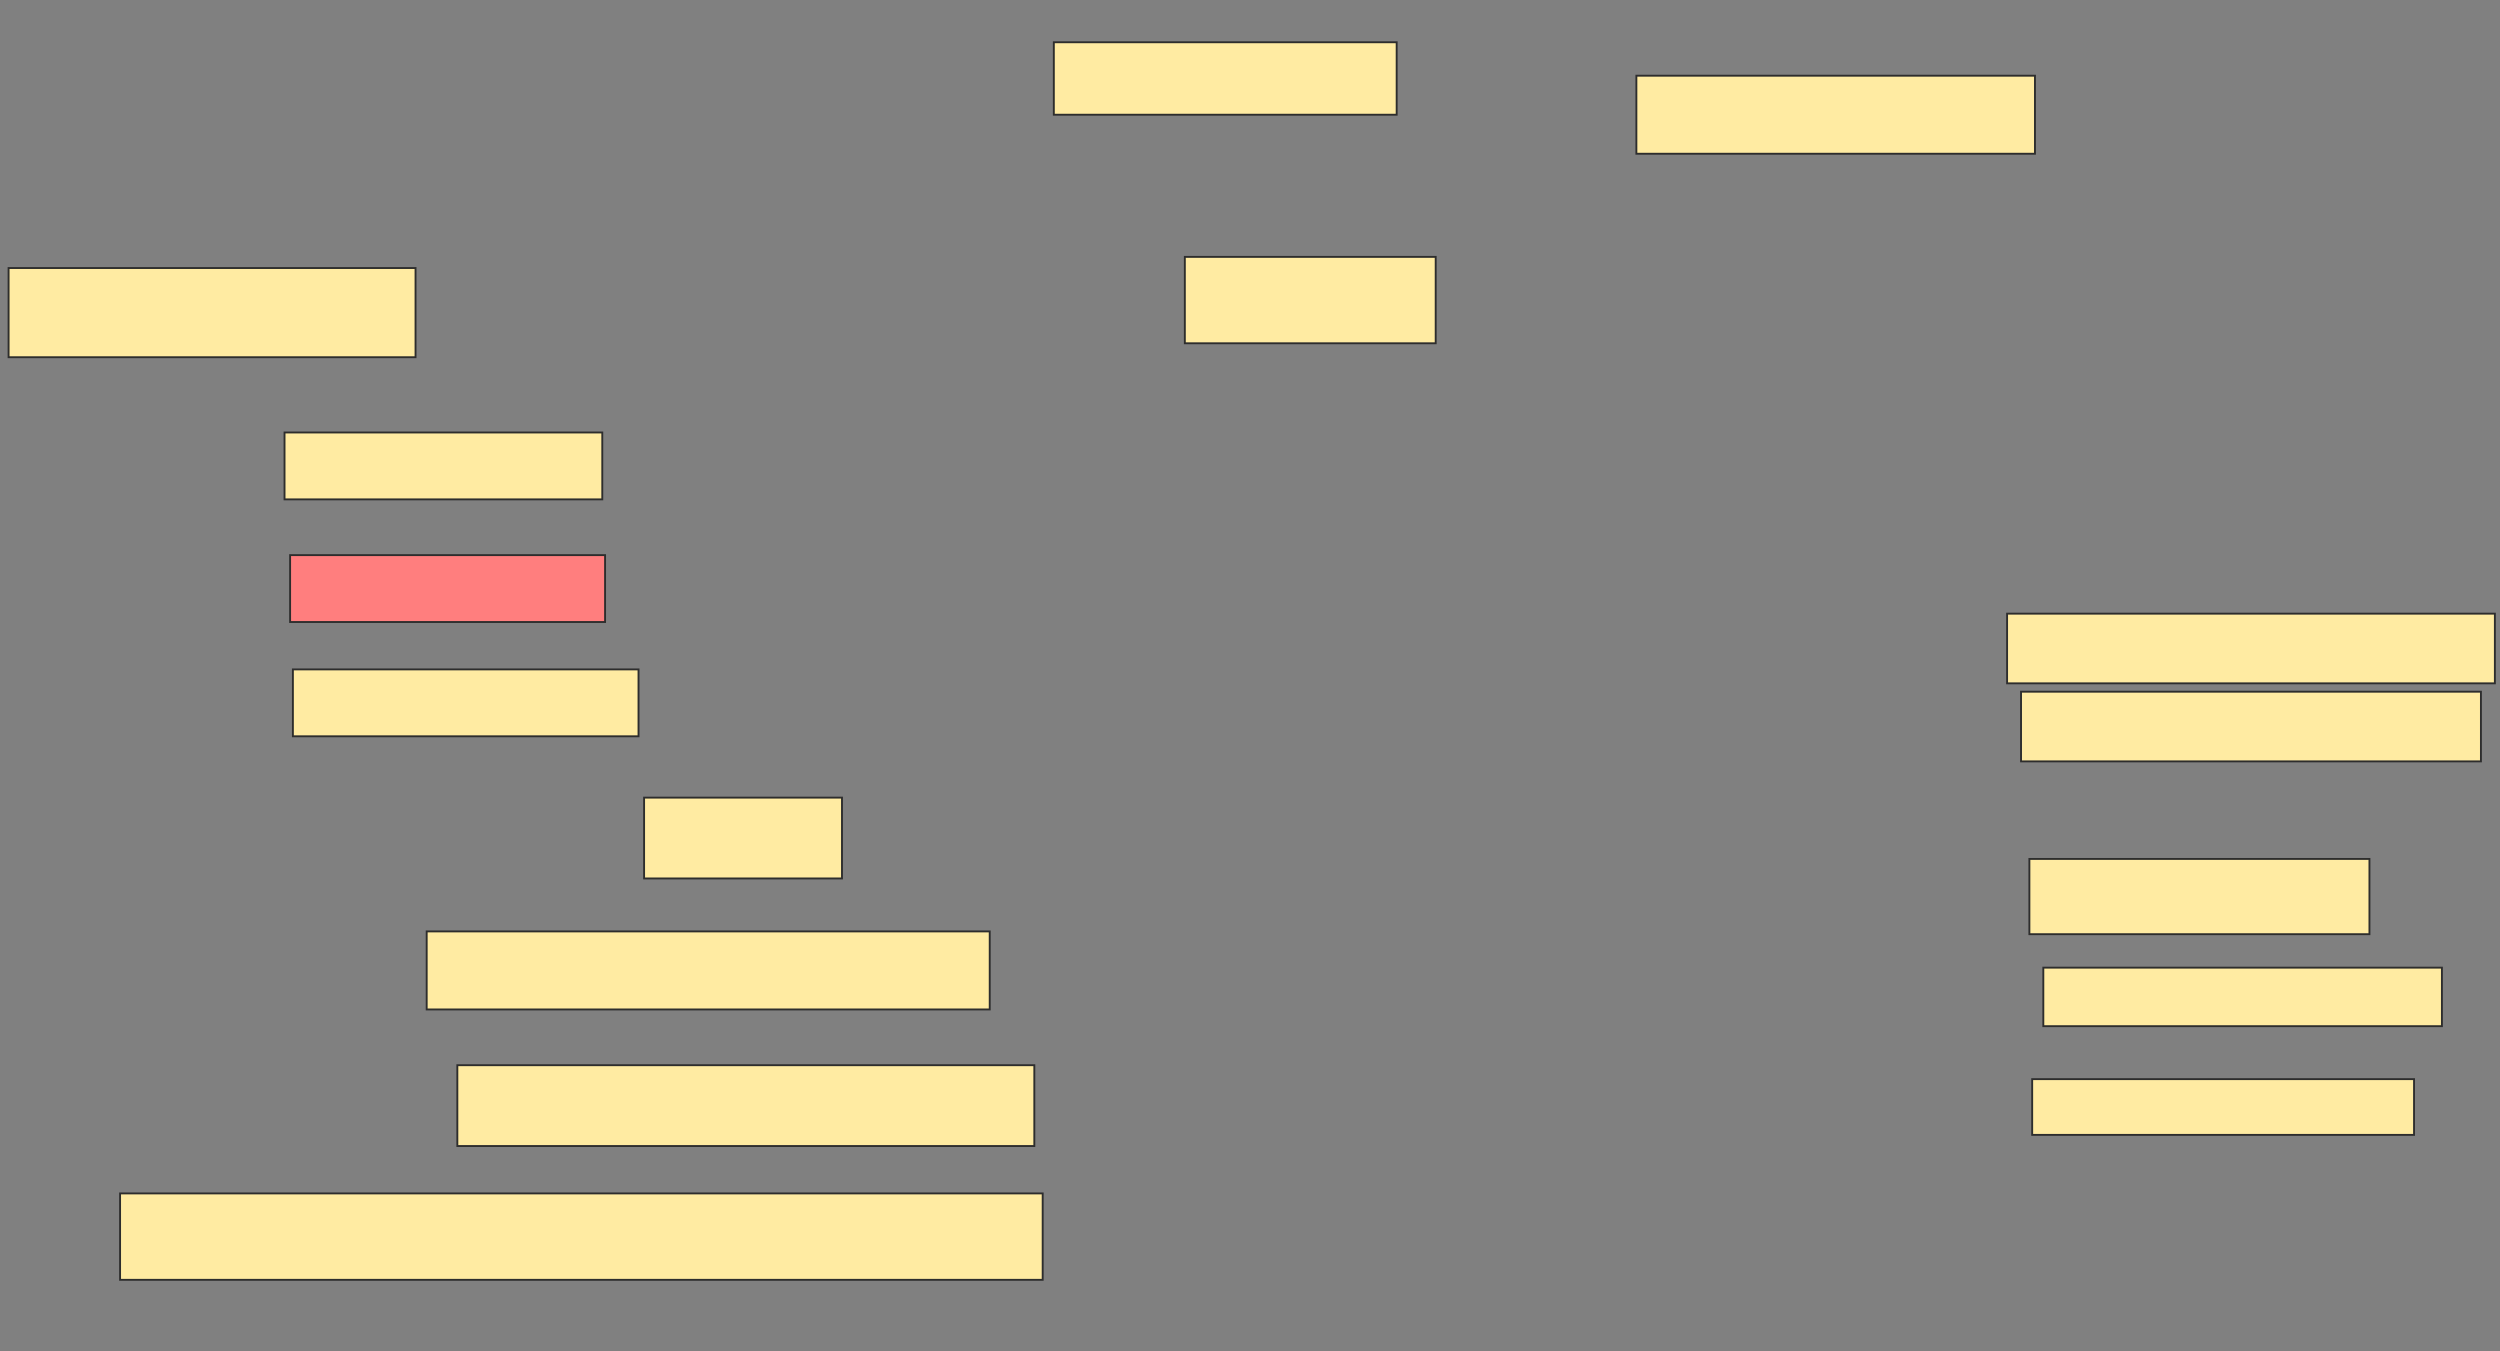 <svg height="713" width="1319" xmlns="http://www.w3.org/2000/svg">
 <rect width="100%" height="100%" fill="#808080" stroke="none"/>
 <!-- Created with Image Occlusion Enhanced -->
 <g>
  <title>Labels</title>
 </g>
 <g>
  <title>Masks</title>
  <rect fill="#FFEBA2" height="47.059" id="52b8266b5c5e4e4c88eb02d44a0c950e-ao-1" stroke="#2D2D2D" width="214.706" x="4.529" y="141.412"/>
  <rect fill="#FFEBA2" height="35.294" id="52b8266b5c5e4e4c88eb02d44a0c950e-ao-2" stroke="#2D2D2D" width="167.647" x="150.118" y="228.176"/>
  <rect class="qshape" fill="#FF7E7E" height="35.294" id="52b8266b5c5e4e4c88eb02d44a0c950e-ao-3" stroke="#2D2D2D" width="166.176" x="153.059" y="292.882"/>
  <rect fill="#FFEBA2" height="35.294" id="52b8266b5c5e4e4c88eb02d44a0c950e-ao-4" stroke="#2D2D2D" width="182.353" x="154.529" y="353.176"/>
  <rect fill="#FFEBA2" height="38.235" id="52b8266b5c5e4e4c88eb02d44a0c950e-ao-5" stroke="#2D2D2D" width="180.882" x="556" y="22.294"/>
  <rect fill="#FFEBA2" height="41.176" id="52b8266b5c5e4e4c88eb02d44a0c950e-ao-6" stroke="#2D2D2D" width="210.294" x="863.353" y="39.941"/>
  <rect fill="#FFEBA2" height="45.588" id="52b8266b5c5e4e4c88eb02d44a0c950e-ao-7" stroke="#2D2D2D" width="132.353" x="625.118" y="135.529"/>
  <rect fill="#FFEBA2" height="36.765" id="52b8266b5c5e4e4c88eb02d44a0c950e-ao-8" stroke="#2D2D2D" width="257.353" x="1058.941" y="323.765"/>
  <rect fill="#FFEBA2" height="36.765" id="52b8266b5c5e4e4c88eb02d44a0c950e-ao-9" stroke="#2D2D2D" width="242.647" x="1066.294" y="364.941"/>
  <rect fill="#FFEBA2" height="42.647" id="52b8266b5c5e4e4c88eb02d44a0c950e-ao-10" stroke="#2D2D2D" width="304.412" x="241.294" y="562"/>
  <rect fill="#FFEBA2" height="45.588" id="52b8266b5c5e4e4c88eb02d44a0c950e-ao-11" stroke="#2D2D2D" width="486.765" x="63.353" y="629.647"/>
  <rect fill="#FFEBA2" height="39.706" id="52b8266b5c5e4e4c88eb02d44a0c950e-ao-12" stroke="#2D2D2D" width="179.412" x="1070.706" y="453.176"/>
  <rect fill="#FFEBA2" height="30.882" id="52b8266b5c5e4e4c88eb02d44a0c950e-ao-13" stroke="#2D2D2D" width="210.294" x="1078.059" y="510.529"/>
  <rect fill="#FFEBA2" height="29.412" id="52b8266b5c5e4e4c88eb02d44a0c950e-ao-14" stroke="#2D2D2D" width="201.471" x="1072.177" y="569.353"/>
  <rect fill="#FFEBA2" height="42.647" id="52b8266b5c5e4e4c88eb02d44a0c950e-ao-15" stroke="#2D2D2D" width="104.412" x="339.824" y="420.824"/>
  <rect fill="#FFEBA2" height="41.176" id="52b8266b5c5e4e4c88eb02d44a0c950e-ao-16" stroke="#2D2D2D" width="297.059" x="225.118" y="491.412"/>
 </g>
</svg>